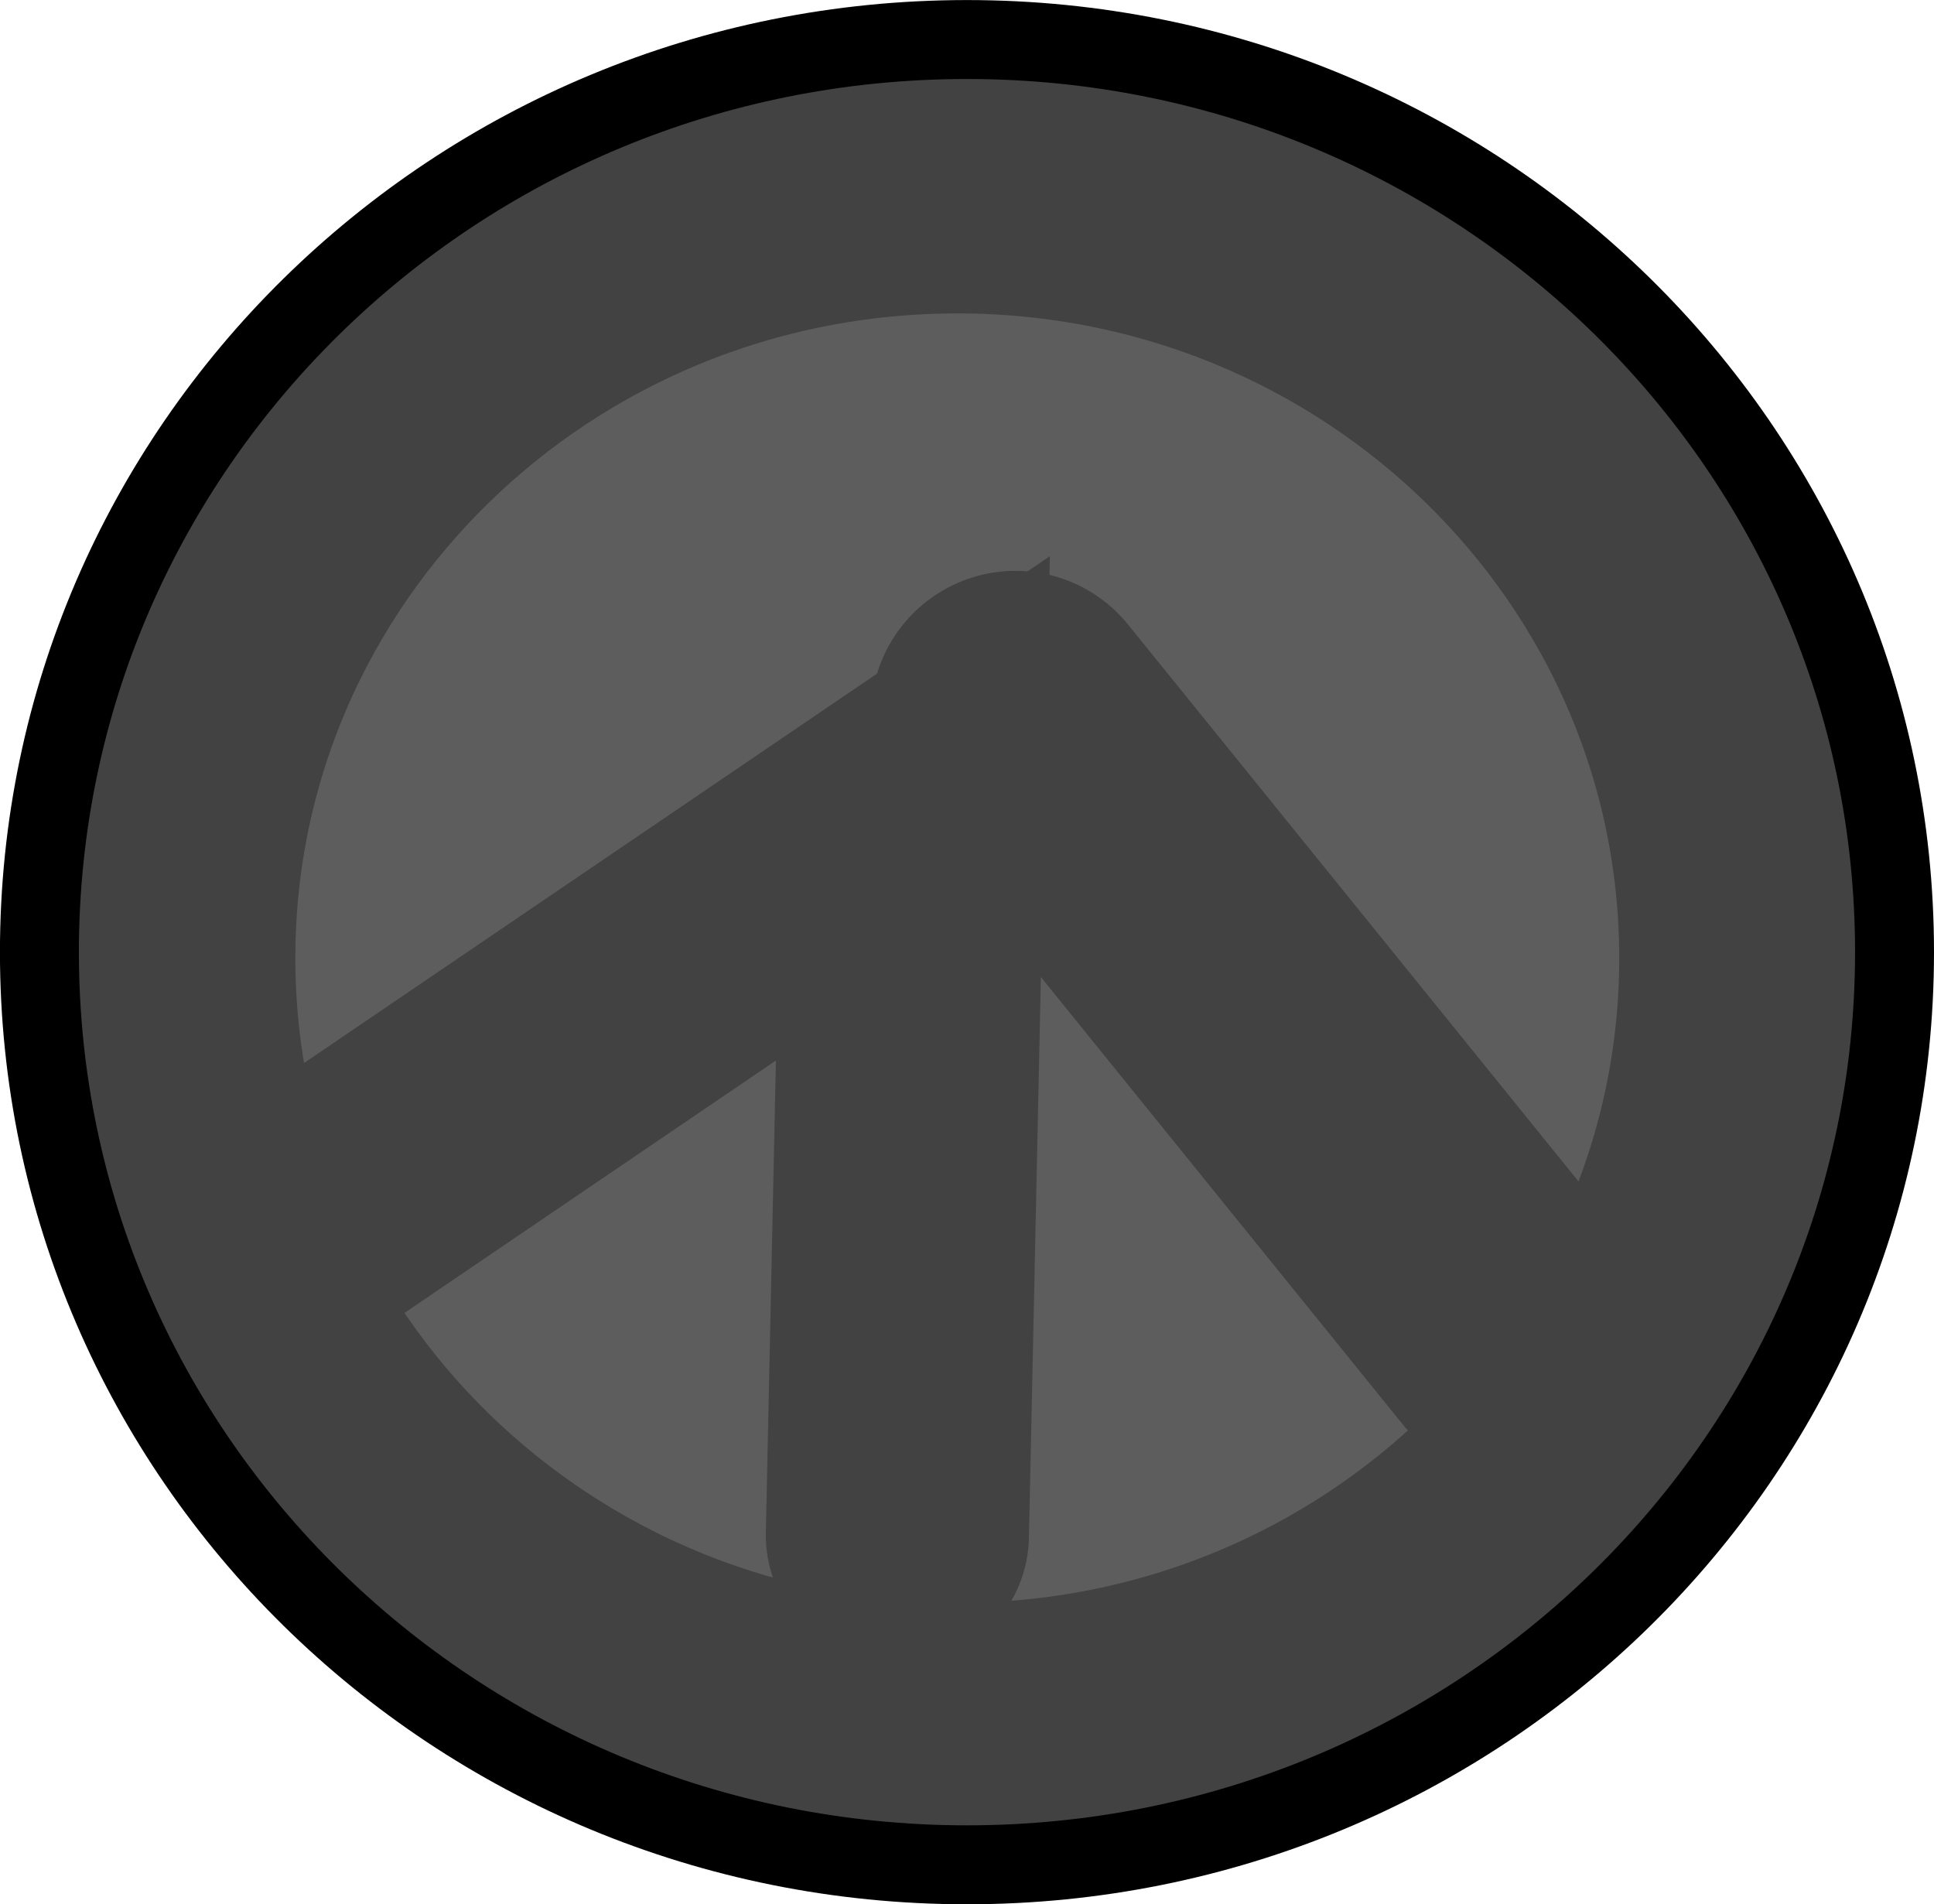<svg version="1.1" xmlns="http://www.w3.org/2000/svg" xmlns:xlink="http://www.w3.org/1999/xlink" width="36.749" height="36.181" viewBox="0,0,36.749,36.181"><g transform="translate(-221.81,-161.795)"><g data-paper-data="{&quot;isPaintingLayer&quot;:true}" fill-rule="nonzero" stroke-linejoin="miter" stroke-miterlimit="10" stroke-dasharray="" stroke-dashoffset="0" style="mix-blend-mode: normal"><path d="M255.078,180c0,8.146 -6.75,14.75 -15.078,14.75c-8.327,0 -15.078,-6.604 -15.078,-14.75c0,-8.146 6.75,-14.75 15.078,-14.75c8.327,0 15.078,6.604 15.078,14.75z" fill="#5d5d5d" stroke="#424242" stroke-width="5" stroke-linecap="butt"/><path d="M227.7,184.938l11.456,-7.784l-0.294,13.806" fill="none" stroke="#424242" stroke-width="5" stroke-linecap="round"/><path d="M250.612,187.141l-9.505,-11.75" fill="none" stroke="#424242" stroke-width="5.5" stroke-linecap="round"/><path d="M257.809,179.886c0,9.577 -7.891,17.34 -17.625,17.34c-9.734,0 -17.625,-7.764 -17.625,-17.34c0,-9.577 7.891,-17.34 17.625,-17.34c9.734,0 17.625,7.764 17.625,17.34z" fill="none" stroke="#000000" stroke-width="1.5" stroke-linecap="butt"/></g></g></svg>